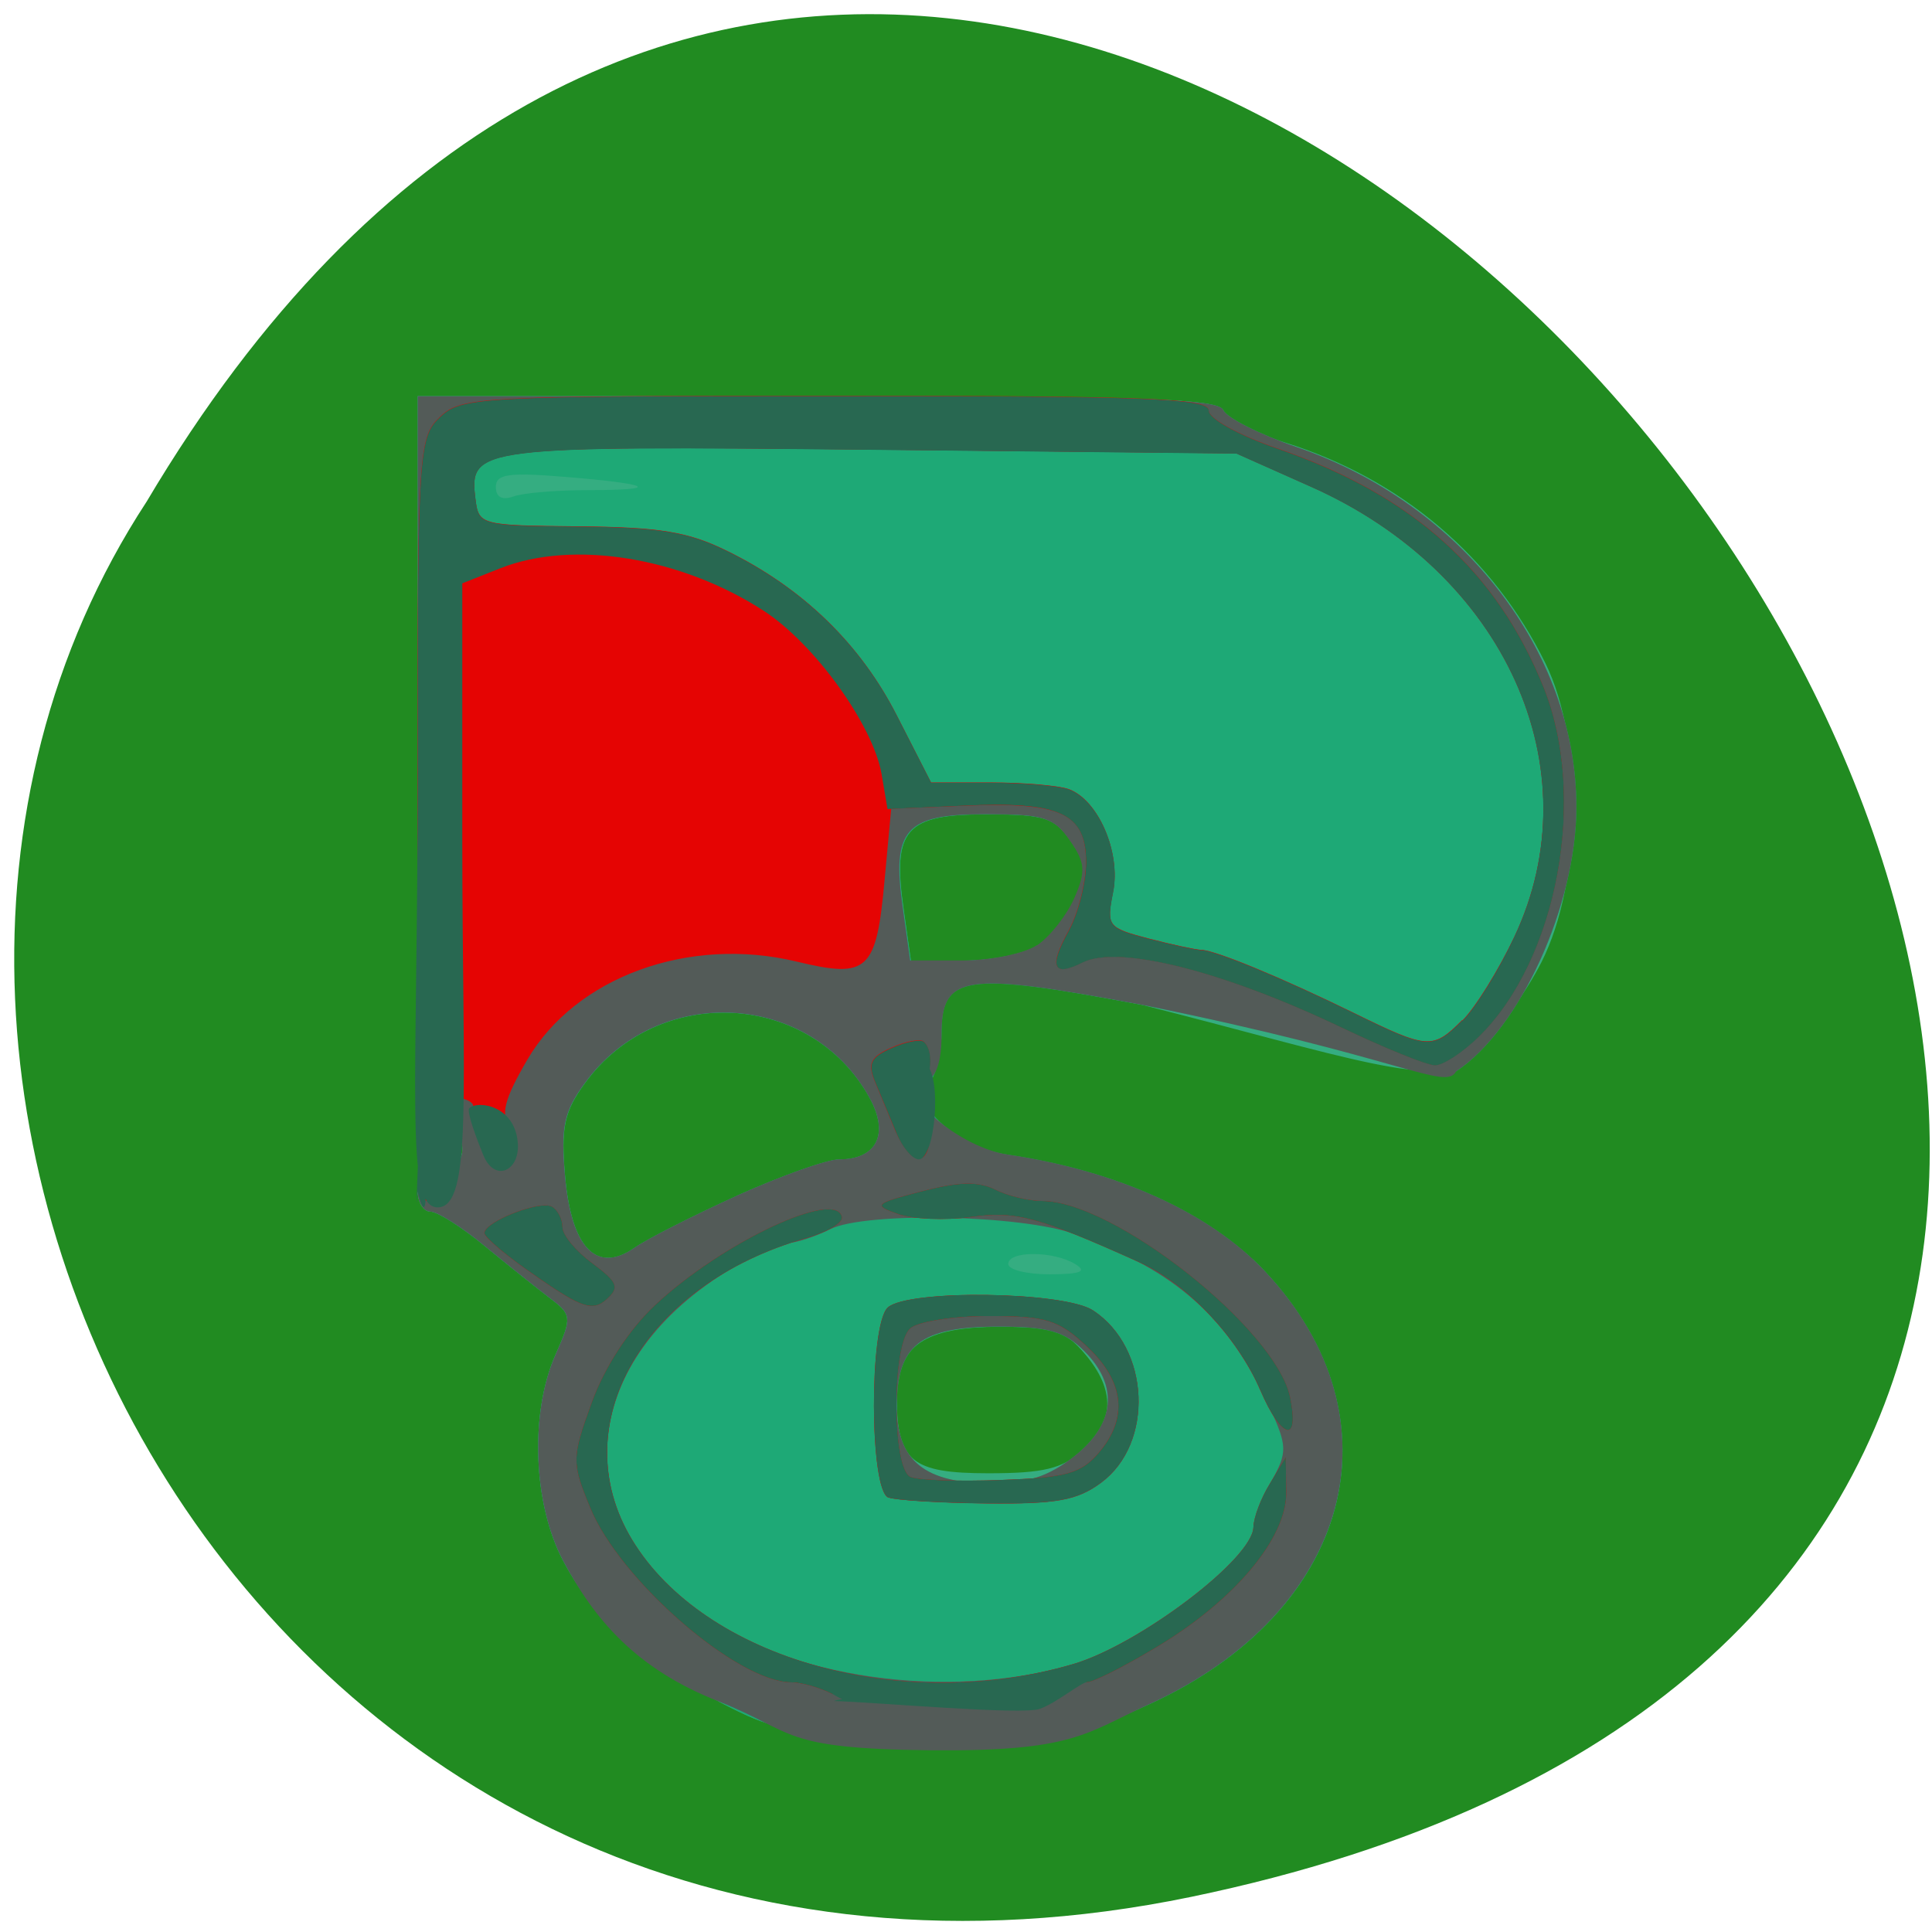 <svg xmlns="http://www.w3.org/2000/svg" viewBox="0 0 32 32"><path d="m 19.73 31.418 c 29.734 -6.168 -2.188 -48.59 -17.301 -23.11 c -6.477 9.898 2.01 26.27 17.301 23.11" fill="#218b21"/><path d="m 11.902 28.18 c -1.305 -0.672 -2.055 -1.352 -2.574 -2.328 c -0.5 -0.941 -0.555 -2.453 -0.125 -3.418 c 0.273 -0.617 0.27 -0.66 -0.105 -0.941 c -0.215 -0.164 -0.699 -0.551 -1.074 -0.859 c -0.379 -0.313 -0.781 -0.566 -0.895 -0.566 c -0.117 0 -0.211 -0.152 -0.211 -0.344 c 0 -0.23 0.125 -0.348 0.371 -0.348 c 0.492 0 0.492 -0.617 0 -0.906 c -0.359 -0.207 -0.371 -0.402 -0.371 -6.06 v -5.848 h 6.625 c 5.496 0 6.641 0.039 6.723 0.242 c 0.055 0.133 0.508 0.367 1.01 0.523 c 1.93 0.602 3.457 1.898 4.324 3.664 c 0.629 1.285 0.602 3.609 -0.063 4.934 c -0.266 0.531 -0.785 1.238 -1.152 1.578 c -0.465 0.598 -2.172 -0.027 -5.469 -0.859 c -3.184 -0.598 -3.477 -0.559 -3.477 0.906 c 0 1.273 -0.246 1.203 1.414 1.648 c 1.727 0.461 3.199 0.898 4.086 1.848 c 2.305 2.461 1.453 5.652 -1.914 7.184 c -1.051 0.48 -1.207 0.5 -3.602 0.488 c -2.43 -0.012 -2.535 -0.027 -3.52 -0.535 m 6.03 -4.16 c 0.527 -0.465 0.543 -0.996 0.043 -1.59 c -0.332 -0.395 -0.52 -0.457 -1.414 -0.457 c -1.25 0 -1.707 0.313 -1.707 1.164 c 0 1.063 0.238 1.262 1.516 1.262 c 0.91 0 1.219 -0.074 1.563 -0.379 m -5.723 -4.219 c 0.73 -0.328 1.488 -0.598 1.688 -0.598 c 0.625 0 0.836 -0.422 0.508 -1.02 c -0.977 -1.77 -3.508 -1.906 -4.715 -0.25 c -0.348 0.477 -0.402 0.734 -0.332 1.551 c 0.105 1.188 0.523 1.617 1.148 1.184 c 0.207 -0.148 0.977 -0.539 1.707 -0.867 m 4.973 -4.145 c 0.211 -0.137 0.488 -0.488 0.617 -0.777 c 0.195 -0.445 0.184 -0.59 -0.074 -0.957 c -0.266 -0.383 -0.43 -0.438 -1.398 -0.438 c -1.332 0 -1.555 0.254 -1.367 1.559 l 0.121 0.867 h 0.859 c 0.469 0 1.031 -0.113 1.242 -0.254" fill="#35ad81"/><path d="m 11.902 28.18 c -1.305 -0.672 -2.055 -1.352 -2.574 -2.328 c -0.5 -0.941 -0.555 -2.453 -0.125 -3.418 c 0.273 -0.617 0.27 -0.66 -0.105 -0.941 c -0.215 -0.164 -0.699 -0.551 -1.074 -0.859 c -0.379 -0.313 -0.781 -0.566 -0.895 -0.566 c -0.117 0 -0.211 -0.152 -0.211 -0.344 c 0 -0.23 0.125 -0.348 0.371 -0.348 c 0.492 0 0.492 -0.617 0 -0.906 c -0.359 -0.207 -0.371 -0.402 -0.371 -6.06 v -5.848 h 6.625 c 5.344 0 6.641 0.043 6.719 0.23 c 0.051 0.125 0.598 0.402 1.215 0.613 c 2.73 0.937 4.633 3.383 4.633 5.961 c 0 1.625 -0.938 3.684 -1.992 4.379 c -0.984 0.02 -0.887 -0.23 -5.203 -1.102 c -2.938 -0.551 -3.32 -0.496 -3.32 0.461 c 0 0.355 -0.098 0.738 -0.219 0.852 c -0.332 0.309 0.496 1.051 1.309 1.168 c 1.824 0.266 3.359 0.965 4.273 1.941 c 2.285 2.441 1.426 5.641 -1.934 7.168 c -1.047 0.477 -1.207 0.496 -3.602 0.484 c -2.43 -0.008 -2.535 -0.023 -3.52 -0.535 m 5.891 -4.059 c 0.68 -0.535 0.742 -1.172 0.164 -1.746 c -0.324 -0.324 -0.594 -0.402 -1.414 -0.402 c -1.301 0 -1.688 0.305 -1.688 1.316 c 0 0.91 0.461 1.281 1.594 1.281 c 0.566 0 0.93 -0.121 1.344 -0.449 m 0.012 -3.188 c -0.363 -0.219 -1.105 -0.219 -1.105 0 c 0 0.098 0.313 0.172 0.691 0.172 c 0.516 -0.004 0.621 -0.047 0.414 -0.172 m -5.594 -1.133 c 0.73 -0.328 1.488 -0.598 1.684 -0.598 c 0.629 0 0.836 -0.422 0.508 -1.02 c -0.973 -1.77 -3.504 -1.902 -4.711 -0.25 c -0.352 0.477 -0.406 0.734 -0.332 1.555 c 0.105 1.184 0.523 1.613 1.145 1.18 c 0.211 -0.148 0.98 -0.535 1.707 -0.867 m 4.973 -4.141 c 0.215 -0.141 0.492 -0.492 0.617 -0.781 c 0.199 -0.445 0.188 -0.59 -0.07 -0.957 c -0.266 -0.383 -0.434 -0.434 -1.398 -0.434 c -1.336 0 -1.555 0.25 -1.371 1.559 l 0.125 0.863 h 0.855 c 0.473 0 1.031 -0.113 1.242 -0.25 m -7.449 -7.543 c 1.238 0 1.063 -0.102 -0.371 -0.219 c -0.949 -0.078 -1.152 -0.047 -1.152 0.168 c 0 0.168 0.105 0.223 0.293 0.156 c 0.16 -0.059 0.711 -0.105 1.23 -0.105" fill="#1ea976"/><path d="m 11.902 28.18 c -1.363 -0.535 -2.055 -1.352 -2.574 -2.328 c -0.5 -0.941 -0.555 -2.453 -0.125 -3.418 c 0.273 -0.617 0.27 -0.66 -0.105 -0.941 c -0.215 -0.164 -0.699 -0.551 -1.074 -0.859 c -0.379 -0.313 -0.781 -0.566 -0.895 -0.566 c -0.117 0 -0.211 -0.152 -0.211 -0.344 c 0 -0.23 0.125 -0.348 0.371 -0.348 c 0.492 0 0.492 -0.617 0 -0.906 c -0.359 -0.207 -0.371 -0.402 -0.371 -6.06 v -5.848 h 6.625 c 5.344 0 6.641 0.043 6.719 0.23 c 0.051 0.125 0.598 0.402 1.215 0.613 c 2.73 0.937 4.633 3.383 4.633 5.961 c 0 1.625 -0.938 3.684 -1.992 4.379 c -0.176 0.328 -0.887 -0.23 -5.203 -1.102 c -2.965 -0.555 -3.32 -0.504 -3.32 0.5 c 0 0.461 -0.094 0.719 -0.289 0.789 c -0.469 0.168 0.582 1.074 1.383 1.191 c 1.816 0.266 3.359 0.965 4.27 1.941 c 2.285 2.441 1.422 5.641 -1.934 7.168 c -1.051 0.477 -1.234 0.781 -3.621 0.758 c -2.5 -0.027 -2.211 -0.297 -3.5 -0.809 m 5.875 -0.617 c 1.07 -0.316 2.98 -1.754 2.98 -2.238 c 0 -0.137 0.133 -0.492 0.297 -0.785 c 0.27 -0.492 0.27 -0.586 -0.035 -1.246 c -0.676 -1.477 -1.547 -2.25 -3.211 -2.852 c -0.887 -0.324 -3.461 -0.375 -4.055 -0.086 c -0.258 0.129 -0.574 0.23 -0.703 0.23 c -0.129 0 -0.543 0.188 -0.922 0.414 c -2.516 1.508 -2.777 4.02 -0.59 5.676 c 1.484 1.121 4.156 1.5 6.238 0.887 m -3.063 -2.758 c -0.309 -0.121 -0.316 -2.852 -0.008 -3.145 c 0.324 -0.305 2.918 -0.27 3.402 0.047 c 0.941 0.617 1.012 2.203 0.125 2.855 c -0.391 0.289 -0.734 0.352 -1.883 0.34 c -0.773 -0.008 -1.508 -0.051 -1.637 -0.102 m 3.078 -0.68 c 0.68 -0.535 0.742 -1.172 0.164 -1.746 c -0.324 -0.324 -0.594 -0.402 -1.414 -0.402 c -1.301 0 -1.688 0.305 -1.688 1.316 c 0 0.91 0.461 1.281 1.594 1.281 c 0.566 0 0.93 -0.121 1.344 -0.449 m -5.582 -4.32 c 0.73 -0.328 1.488 -0.598 1.684 -0.598 c 0.629 0 0.84 -0.422 0.508 -1.02 c -0.973 -1.77 -3.504 -1.902 -4.711 -0.25 c -0.352 0.477 -0.406 0.734 -0.332 1.555 c 0.105 1.184 0.523 1.613 1.148 1.18 c 0.207 -0.148 0.977 -0.535 1.703 -0.867 m 12.01 -2.895 c 0.215 -0.215 0.605 -0.844 0.863 -1.391 c 1.313 -2.785 -0.156 -6.03 -3.379 -7.457 l -1.227 -0.547 l -6.05 -0.063 c -6.516 -0.066 -6.664 -0.047 -6.555 0.816 c 0.055 0.434 0.078 0.441 1.715 0.457 c 1.344 0.012 1.813 0.09 2.453 0.406 c 1.258 0.617 2.211 1.539 2.816 2.734 l 0.563 1.102 h 0.992 c 0.543 0 1.125 0.051 1.289 0.109 c 0.492 0.176 0.867 1.047 0.734 1.703 c -0.113 0.566 -0.09 0.594 0.594 0.773 c 0.391 0.102 0.777 0.184 0.863 0.184 c 0.227 0.004 1.34 0.465 2.52 1.043 c 1.242 0.609 1.316 0.613 1.805 0.125 m -7.04 -1.242 c 0.211 -0.141 0.488 -0.492 0.617 -0.781 c 0.195 -0.445 0.184 -0.59 -0.074 -0.957 c -0.266 -0.383 -0.43 -0.434 -1.398 -0.434 c -1.332 0 -1.555 0.25 -1.367 1.559 l 0.121 0.863 h 0.859 c 0.473 0 1.031 -0.113 1.242 -0.254" fill="#535b58"/><path d="m 13.793 28.06 c -0.215 -0.109 -0.523 -0.195 -0.684 -0.195 c -0.895 0 -2.848 -1.695 -3.336 -2.898 c -0.305 -0.742 -0.305 -0.82 0.027 -1.734 c 0.211 -0.586 0.617 -1.211 1.051 -1.617 c 1.098 -1.031 3 -1.93 3.094 -1.457 c 0.02 0.094 -0.246 0.25 -0.59 0.348 c -2.695 0.762 -4.04 3.102 -2.883 5 c 1.199 1.973 4.477 2.891 7.305 2.055 c 1.098 -0.324 2.977 -1.75 2.984 -2.27 c 0.004 -0.16 0.125 -0.48 0.273 -0.719 l 0.262 -0.434 l 0.008 0.582 c 0.008 0.754 -0.852 1.785 -2.145 2.559 c -0.531 0.32 -1.051 0.582 -1.152 0.582 c -0.098 0 -0.414 0.086 -0.699 0.191 c -0.285 0.109 -1.082 0.18 -1.766 0.164 c -3.199 -0.426 0.77 -0.023 -1.754 -0.16 m 0.926 -3.254 c -0.313 -0.117 -0.32 -2.852 -0.012 -3.145 c 0.328 -0.305 2.922 -0.27 3.402 0.047 c 0.945 0.621 1.016 2.203 0.129 2.855 c -0.395 0.289 -0.734 0.352 -1.887 0.34 c -0.77 -0.008 -1.508 -0.051 -1.633 -0.098 m 3.48 -0.734 c 0.496 -0.578 0.434 -1.18 -0.191 -1.766 c -0.473 -0.441 -0.672 -0.504 -1.625 -0.504 c -0.598 0 -1.184 0.094 -1.305 0.207 c -0.305 0.285 -0.297 2.332 0.008 2.457 c 0.129 0.055 0.801 0.078 1.5 0.051 c 1.07 -0.039 1.32 -0.105 1.613 -0.445 m 2.68 -1.043 c -0.371 -0.871 -1.207 -1.758 -1.992 -2.113 c -1.691 -0.762 -2.059 -0.859 -2.809 -0.754 c -0.418 0.059 -0.961 0.035 -1.203 -0.051 c -0.414 -0.145 -0.387 -0.172 0.395 -0.375 c 0.617 -0.16 0.934 -0.168 1.215 -0.031 c 0.207 0.105 0.559 0.191 0.785 0.191 c 1.188 0 3.863 2.117 4.102 3.246 c 0.164 0.781 -0.141 0.707 -0.492 -0.113 m -11.973 -1.871 c -0.484 -0.328 -0.879 -0.66 -0.879 -0.73 c 0 -0.191 0.926 -0.551 1.121 -0.438 c 0.094 0.055 0.172 0.207 0.172 0.336 c 0 0.133 0.223 0.402 0.496 0.602 c 0.422 0.316 0.457 0.398 0.23 0.602 c -0.223 0.195 -0.402 0.141 -1.141 -0.371 m -1.984 -1.52 c 0 -0.145 0.082 -0.262 0.184 -0.262 c 0.102 0 0.184 0.117 0.184 0.262 c 0 0.141 -0.082 0.258 -0.184 0.258 c -0.102 0 -0.184 -0.117 -0.184 -0.258 m 1.113 -0.676 c -0.105 -0.262 -0.191 -0.547 -0.191 -0.637 c 0 -0.09 -0.207 -0.16 -0.461 -0.16 h -0.461 v -5.457 c 0 -5.227 0.016 -5.469 0.371 -5.801 c 0.352 -0.332 0.613 -0.348 6.547 -0.348 c 5.129 0 6.184 0.039 6.184 0.238 c 0 0.137 0.5 0.414 1.152 0.637 c 2.23 0.77 3.617 2.02 4.395 3.949 c 0.73 1.816 0.234 4.504 -1.07 5.785 c -0.27 0.262 -0.594 0.477 -0.727 0.477 c -0.137 0 -0.824 -0.281 -1.539 -0.621 c -1.977 -0.945 -3.707 -1.379 -4.301 -1.082 c -0.488 0.246 -0.563 0.078 -0.23 -0.523 c 0.16 -0.293 0.289 -0.801 0.289 -1.137 c 0 -0.805 -0.41 -0.996 -1.984 -0.934 l -1.242 0.051 l -0.109 1.176 c -0.137 1.512 -0.273 1.641 -1.457 1.355 c -1.785 -0.43 -3.66 0.254 -4.461 1.625 c -0.391 0.672 -0.445 0.902 -0.281 1.152 c 0.156 0.234 0.152 0.363 -0.012 0.52 c -0.168 0.16 -0.262 0.098 -0.41 -0.266 m 16.191 -2.055 c 0.215 -0.215 0.602 -0.84 0.863 -1.391 c 1.313 -2.785 -0.156 -6.03 -3.379 -7.457 l -1.227 -0.547 l -6.05 -0.063 c -6.52 -0.066 -6.664 -0.047 -6.555 0.816 c 0.055 0.434 0.078 0.441 1.715 0.457 c 1.34 0.012 1.813 0.09 2.453 0.406 c 1.258 0.617 2.211 1.543 2.816 2.734 l 0.563 1.102 h 0.988 c 0.547 0 1.125 0.051 1.289 0.109 c 0.492 0.176 0.867 1.047 0.738 1.703 c -0.113 0.566 -0.09 0.594 0.59 0.773 c 0.391 0.102 0.781 0.184 0.867 0.188 c 0.227 0 1.34 0.461 2.52 1.039 c 1.242 0.609 1.316 0.613 1.805 0.125 m -9.375 1.867 c -0.098 -0.238 -0.254 -0.609 -0.344 -0.828 c -0.137 -0.324 -0.086 -0.43 0.27 -0.586 c 0.234 -0.105 0.477 -0.148 0.531 -0.098 c 0.191 0.18 0.102 0.73 -0.121 0.73 c -0.172 0 -0.172 0.047 0 0.211 c 0.273 0.25 0.297 1 0.035 1 c -0.105 0 -0.27 -0.195 -0.371 -0.434" fill="#e50403"/><path d="m 13.793 28.06 c -0.215 -0.109 -0.523 -0.195 -0.684 -0.195 c -0.895 0 -2.848 -1.695 -3.336 -2.898 c -0.305 -0.742 -0.305 -0.82 0.027 -1.734 c 0.211 -0.586 0.617 -1.211 1.051 -1.617 c 1.098 -1.031 3 -1.93 3.094 -1.457 c 0.02 0.094 -0.246 0.25 -0.59 0.348 c -2.695 0.762 -4.04 3.102 -2.883 5 c 1.199 1.973 4.477 2.891 7.305 2.055 c 1.098 -0.324 2.977 -1.75 2.984 -2.27 c 0.004 -0.16 0.125 -0.48 0.273 -0.719 l 0.262 -0.434 l 0.008 0.582 c 0.008 0.754 -0.852 1.785 -2.145 2.559 c -0.531 0.32 -1.051 0.582 -1.152 0.582 c -0.098 0 -0.496 0.336 -0.781 0.441 c -0.285 0.109 -2.727 -0.109 -3.414 -0.129 c 0.324 -0.109 0.363 0.125 -0.023 -0.117 m 0.926 -3.254 c -0.313 -0.117 -0.32 -2.852 -0.012 -3.145 c 0.328 -0.305 2.922 -0.27 3.402 0.047 c 0.945 0.621 1.016 2.203 0.129 2.855 c -0.395 0.289 -0.734 0.352 -1.887 0.34 c -0.77 -0.008 -1.508 -0.051 -1.633 -0.098 m 3.48 -0.734 c 0.496 -0.578 0.434 -1.18 -0.191 -1.766 c -0.473 -0.441 -0.672 -0.504 -1.625 -0.504 c -0.598 0 -1.184 0.094 -1.305 0.207 c -0.305 0.285 -0.297 2.332 0.008 2.457 c 0.129 0.055 0.801 0.078 1.5 0.051 c 1.07 -0.039 1.32 -0.105 1.613 -0.445 m 2.68 -1.043 c -0.371 -0.871 -1.207 -1.758 -1.992 -2.113 c -1.691 -0.762 -2.059 -0.859 -2.809 -0.754 c -0.418 0.059 -0.961 0.035 -1.203 -0.051 c -0.414 -0.145 -0.387 -0.172 0.395 -0.375 c 0.617 -0.16 0.934 -0.168 1.215 -0.031 c 0.207 0.105 0.559 0.191 0.785 0.191 c 1.188 0 3.863 2.117 4.102 3.246 c 0.164 0.781 -0.141 0.707 -0.492 -0.113 m -11.973 -1.871 c -0.484 -0.328 -0.879 -0.66 -0.879 -0.73 c 0 -0.191 0.926 -0.551 1.121 -0.438 c 0.094 0.055 0.172 0.207 0.172 0.336 c 0 0.133 0.223 0.402 0.496 0.602 c 0.422 0.316 0.457 0.398 0.23 0.602 c -0.223 0.195 -0.402 0.141 -1.141 -0.371 m -1.984 -1.422 c -0.039 0.637 0.008 -0.594 0.016 -0.641 c 0.16 0.387 0.16 1.363 -0.016 0.641 m 1.086 -0.605 c -0.105 -0.258 -0.281 -0.723 -0.23 -0.773 c 0.141 -0.133 0.77 -0.047 0.805 0.598 c 0.023 0.449 -0.391 0.633 -0.574 0.176 m 6.844 -0.359 c -0.098 -0.238 -0.254 -0.609 -0.344 -0.828 c -0.137 -0.324 -0.09 -0.43 0.27 -0.586 c 0.234 -0.105 0.477 -0.148 0.531 -0.098 c 0.191 0.18 0.102 0.73 -0.121 0.73 c -0.172 0 -0.016 -0.527 0.156 -0.367 c 0.27 0.254 0.141 1.582 -0.121 1.582 c -0.105 0 -0.273 -0.195 -0.371 -0.434 m -7.93 -6.06 c 0 -5.227 0.016 -5.469 0.371 -5.801 c 0.352 -0.332 0.613 -0.348 6.551 -0.348 c 5.125 0 6.18 0.039 6.18 0.238 c 0 0.137 0.5 0.414 1.152 0.637 c 2.23 0.77 3.617 2.02 4.395 3.949 c 0.73 1.816 0.234 4.504 -1.07 5.785 c -0.266 0.262 -0.594 0.477 -0.727 0.477 c -0.137 0 -0.824 -0.281 -1.539 -0.621 c -1.977 -0.945 -3.707 -1.379 -4.301 -1.082 c -0.488 0.246 -0.563 0.078 -0.23 -0.523 c 0.16 -0.293 0.289 -0.801 0.289 -1.137 c 0 -0.813 -0.43 -1.012 -2.027 -0.938 l -1.262 0.055 l -0.098 -0.578 c -0.141 -0.813 -1.109 -2.156 -1.949 -2.703 c -1.371 -0.891 -3.156 -1.18 -4.355 -0.711 l -0.641 0.254 v 4.25 c 0 4.137 0.18 6.09 -0.41 6.086 c -0.547 -0.004 -0.328 -1.949 -0.328 -7.289 m 17.305 4.199 c 0.215 -0.215 0.602 -0.84 0.859 -1.391 c 1.313 -2.785 -0.152 -6.03 -3.375 -7.457 l -1.227 -0.547 l -6.05 -0.063 c -6.52 -0.066 -6.668 -0.047 -6.555 0.816 c 0.051 0.434 0.078 0.441 1.715 0.457 c 1.34 0.012 1.813 0.09 2.453 0.406 c 1.258 0.617 2.211 1.543 2.816 2.734 l 0.563 1.102 h 0.988 c 0.547 0 1.125 0.051 1.289 0.109 c 0.492 0.176 0.867 1.047 0.738 1.703 c -0.113 0.566 -0.094 0.594 0.59 0.773 c 0.391 0.102 0.781 0.184 0.867 0.188 c 0.223 0 1.34 0.461 2.52 1.039 c 1.242 0.609 1.313 0.613 1.805 0.125" fill="#286851"/></svg>
